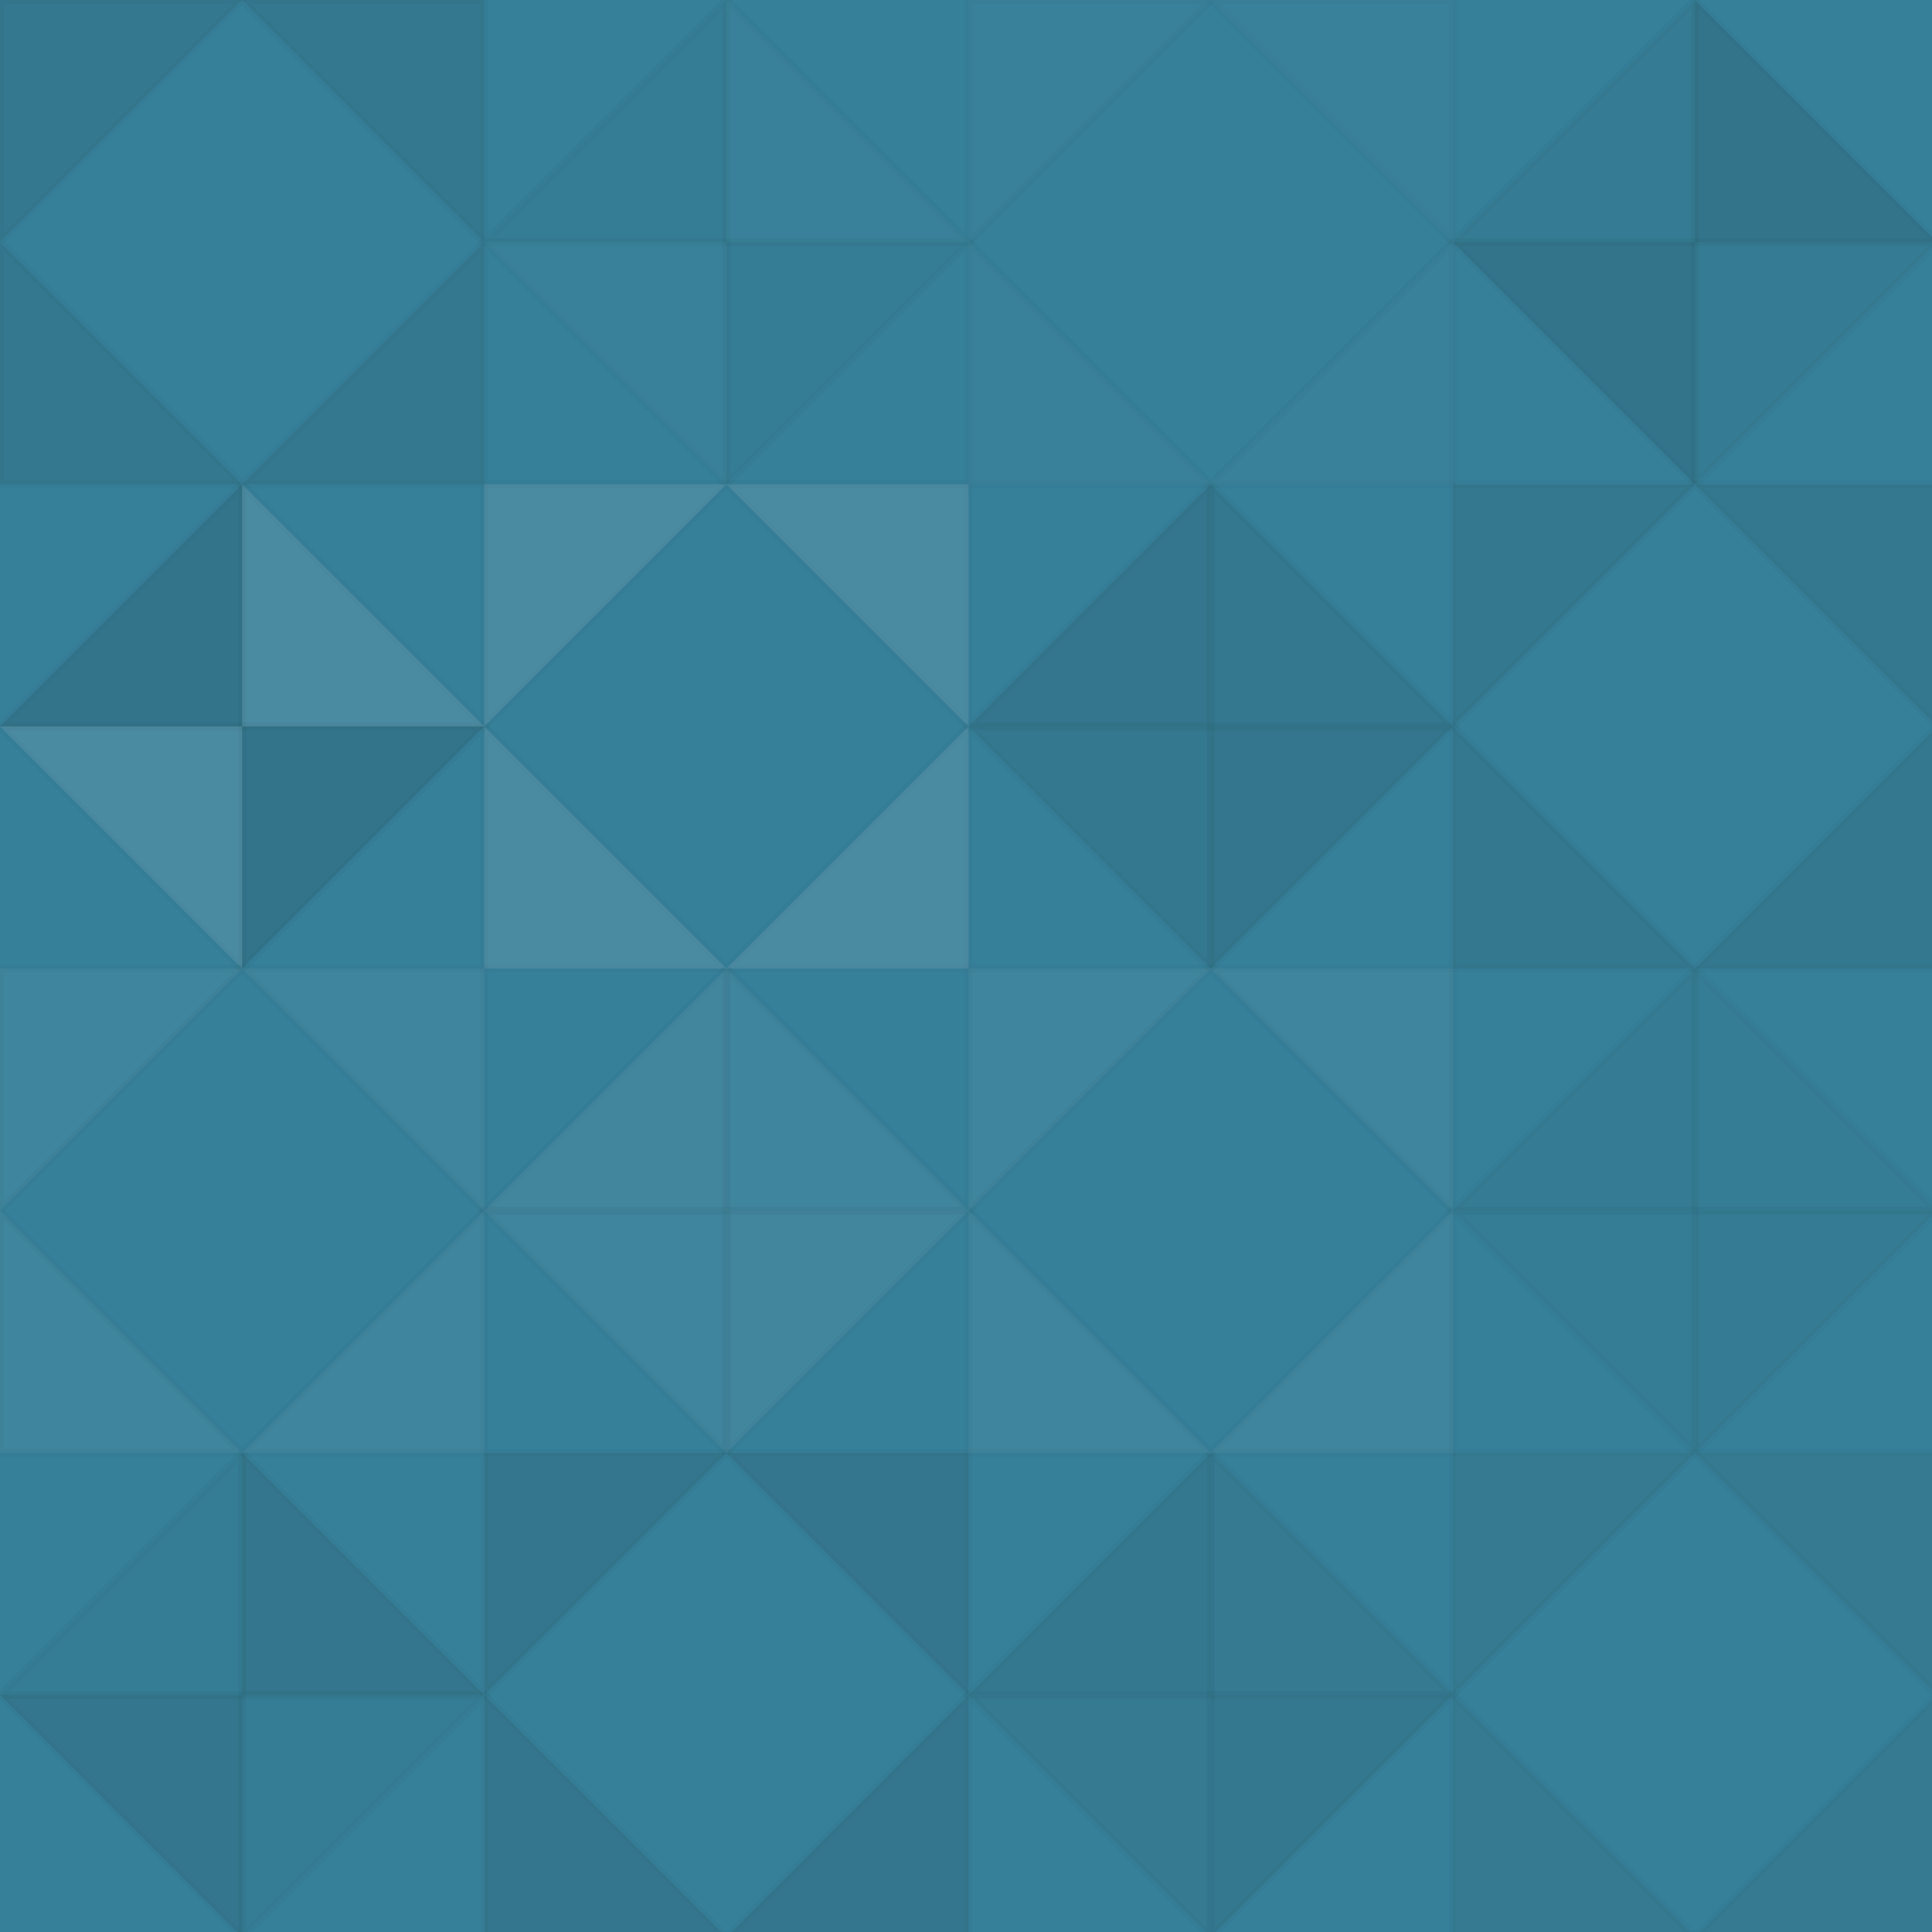 <svg xmlns="http://www.w3.org/2000/svg" width="250" height="250"><rect x="0" y="0" width="100%" height="100%" fill="rgb(54,128,153)"></rect><polyline points="0,0,31.333,31.333,0,31.333,0,0" stroke="#000" stroke-opacity="0.02" fill-opacity="0.081" fill="#222" transform="translate(0,31.333) scale(1,-1)"></polyline><polyline points="0,0,31.333,31.333,0,31.333,0,0" stroke="#000" stroke-opacity="0.02" fill-opacity="0.081" fill="#222" transform="translate(62.667,31.333) scale(-1,-1)"></polyline><polyline points="0,0,31.333,31.333,0,31.333,0,0" stroke="#000" stroke-opacity="0.02" fill-opacity="0.081" fill="#222" transform="translate(0,31.333) scale(1,1)"></polyline><polyline points="0,0,31.333,31.333,0,31.333,0,0" stroke="#000" stroke-opacity="0.02" fill-opacity="0.081" fill="#222" transform="translate(62.667,31.333) scale(-1,1)"></polyline><polyline points="0,0,31.333,31.333,0,31.333,0,0" stroke="#000" stroke-opacity="0.02" fill-opacity="0.029" fill="#222" transform="translate(94,0) scale(-1,1)"></polyline><polyline points="0,0,31.333,31.333,0,31.333,0,0" stroke="#000" stroke-opacity="0.02" fill-opacity="0.029" fill="#222" transform="translate(94,62.667) scale(1,-1)"></polyline><polyline points="0,0,31.333,31.333,0,31.333,0,0" stroke="#000" stroke-opacity="0.02" fill-opacity="0.02" fill="#ddd" transform="translate(94,62.667) scale(-1,-1)"></polyline><polyline points="0,0,31.333,31.333,0,31.333,0,0" stroke="#000" stroke-opacity="0.02" fill-opacity="0.02" fill="#ddd" transform="translate(94,0) scale(1,1)"></polyline><polyline points="0,0,31.333,31.333,0,31.333,0,0" stroke="#000" stroke-opacity="0.02" fill-opacity="0.02" fill="#ddd" transform="translate(125.333,31.333) scale(1,-1)"></polyline><polyline points="0,0,31.333,31.333,0,31.333,0,0" stroke="#000" stroke-opacity="0.02" fill-opacity="0.02" fill="#ddd" transform="translate(188,31.333) scale(-1,-1)"></polyline><polyline points="0,0,31.333,31.333,0,31.333,0,0" stroke="#000" stroke-opacity="0.02" fill-opacity="0.02" fill="#ddd" transform="translate(125.333,31.333) scale(1,1)"></polyline><polyline points="0,0,31.333,31.333,0,31.333,0,0" stroke="#000" stroke-opacity="0.02" fill-opacity="0.02" fill="#ddd" transform="translate(188,31.333) scale(-1,1)"></polyline><polyline points="0,0,31.333,31.333,0,31.333,0,0" stroke="#000" stroke-opacity="0.02" fill-opacity="0.046" fill="#222" transform="translate(219.333,0) scale(-1,1)"></polyline><polyline points="0,0,31.333,31.333,0,31.333,0,0" stroke="#000" stroke-opacity="0.02" fill-opacity="0.046" fill="#222" transform="translate(219.333,62.667) scale(1,-1)"></polyline><polyline points="0,0,31.333,31.333,0,31.333,0,0" stroke="#000" stroke-opacity="0.02" fill-opacity="0.115" fill="#222" transform="translate(219.333,62.667) scale(-1,-1)"></polyline><polyline points="0,0,31.333,31.333,0,31.333,0,0" stroke="#000" stroke-opacity="0.02" fill-opacity="0.115" fill="#222" transform="translate(219.333,0) scale(1,1)"></polyline><polyline points="0,0,31.333,31.333,0,31.333,0,0" stroke="#000" stroke-opacity="0.02" fill-opacity="0.115" fill="#222" transform="translate(31.333,62.667) scale(-1,1)"></polyline><polyline points="0,0,31.333,31.333,0,31.333,0,0" stroke="#000" stroke-opacity="0.02" fill-opacity="0.115" fill="#222" transform="translate(31.333,125.333) scale(1,-1)"></polyline><polyline points="0,0,31.333,31.333,0,31.333,0,0" stroke="#000" stroke-opacity="0.02" fill-opacity="0.124" fill="#ddd" transform="translate(31.333,125.333) scale(-1,-1)"></polyline><polyline points="0,0,31.333,31.333,0,31.333,0,0" stroke="#000" stroke-opacity="0.02" fill-opacity="0.124" fill="#ddd" transform="translate(31.333,62.667) scale(1,1)"></polyline><polyline points="0,0,31.333,31.333,0,31.333,0,0" stroke="#000" stroke-opacity="0.02" fill-opacity="0.124" fill="#ddd" transform="translate(62.667,94) scale(1,-1)"></polyline><polyline points="0,0,31.333,31.333,0,31.333,0,0" stroke="#000" stroke-opacity="0.02" fill-opacity="0.124" fill="#ddd" transform="translate(125.333,94) scale(-1,-1)"></polyline><polyline points="0,0,31.333,31.333,0,31.333,0,0" stroke="#000" stroke-opacity="0.02" fill-opacity="0.124" fill="#ddd" transform="translate(62.667,94) scale(1,1)"></polyline><polyline points="0,0,31.333,31.333,0,31.333,0,0" stroke="#000" stroke-opacity="0.02" fill-opacity="0.124" fill="#ddd" transform="translate(125.333,94) scale(-1,1)"></polyline><polyline points="0,0,31.333,31.333,0,31.333,0,0" stroke="#000" stroke-opacity="0.02" fill-opacity="0.098" fill="#222" transform="translate(156.667,62.667) scale(-1,1)"></polyline><polyline points="0,0,31.333,31.333,0,31.333,0,0" stroke="#000" stroke-opacity="0.02" fill-opacity="0.098" fill="#222" transform="translate(156.667,125.333) scale(1,-1)"></polyline><polyline points="0,0,31.333,31.333,0,31.333,0,0" stroke="#000" stroke-opacity="0.02" fill-opacity="0.081" fill="#222" transform="translate(156.667,125.333) scale(-1,-1)"></polyline><polyline points="0,0,31.333,31.333,0,31.333,0,0" stroke="#000" stroke-opacity="0.02" fill-opacity="0.081" fill="#222" transform="translate(156.667,62.667) scale(1,1)"></polyline><polyline points="0,0,31.333,31.333,0,31.333,0,0" stroke="#000" stroke-opacity="0.02" fill-opacity="0.081" fill="#222" transform="translate(188,94) scale(1,-1)"></polyline><polyline points="0,0,31.333,31.333,0,31.333,0,0" stroke="#000" stroke-opacity="0.02" fill-opacity="0.081" fill="#222" transform="translate(250.667,94) scale(-1,-1)"></polyline><polyline points="0,0,31.333,31.333,0,31.333,0,0" stroke="#000" stroke-opacity="0.02" fill-opacity="0.081" fill="#222" transform="translate(188,94) scale(1,1)"></polyline><polyline points="0,0,31.333,31.333,0,31.333,0,0" stroke="#000" stroke-opacity="0.02" fill-opacity="0.081" fill="#222" transform="translate(250.667,94) scale(-1,1)"></polyline><polyline points="0,0,31.333,31.333,0,31.333,0,0" stroke="#000" stroke-opacity="0.02" fill-opacity="0.055" fill="#ddd" transform="translate(0,156.667) scale(1,-1)"></polyline><polyline points="0,0,31.333,31.333,0,31.333,0,0" stroke="#000" stroke-opacity="0.02" fill-opacity="0.055" fill="#ddd" transform="translate(62.667,156.667) scale(-1,-1)"></polyline><polyline points="0,0,31.333,31.333,0,31.333,0,0" stroke="#000" stroke-opacity="0.02" fill-opacity="0.055" fill="#ddd" transform="translate(0,156.667) scale(1,1)"></polyline><polyline points="0,0,31.333,31.333,0,31.333,0,0" stroke="#000" stroke-opacity="0.02" fill-opacity="0.055" fill="#ddd" transform="translate(62.667,156.667) scale(-1,1)"></polyline><polyline points="0,0,31.333,31.333,0,31.333,0,0" stroke="#000" stroke-opacity="0.02" fill-opacity="0.072" fill="#ddd" transform="translate(94,125.333) scale(-1,1)"></polyline><polyline points="0,0,31.333,31.333,0,31.333,0,0" stroke="#000" stroke-opacity="0.02" fill-opacity="0.072" fill="#ddd" transform="translate(94,188) scale(1,-1)"></polyline><polyline points="0,0,31.333,31.333,0,31.333,0,0" stroke="#000" stroke-opacity="0.02" fill-opacity="0.055" fill="#ddd" transform="translate(94,188) scale(-1,-1)"></polyline><polyline points="0,0,31.333,31.333,0,31.333,0,0" stroke="#000" stroke-opacity="0.02" fill-opacity="0.055" fill="#ddd" transform="translate(94,125.333) scale(1,1)"></polyline><polyline points="0,0,31.333,31.333,0,31.333,0,0" stroke="#000" stroke-opacity="0.02" fill-opacity="0.055" fill="#ddd" transform="translate(125.333,156.667) scale(1,-1)"></polyline><polyline points="0,0,31.333,31.333,0,31.333,0,0" stroke="#000" stroke-opacity="0.02" fill-opacity="0.055" fill="#ddd" transform="translate(188,156.667) scale(-1,-1)"></polyline><polyline points="0,0,31.333,31.333,0,31.333,0,0" stroke="#000" stroke-opacity="0.02" fill-opacity="0.055" fill="#ddd" transform="translate(125.333,156.667) scale(1,1)"></polyline><polyline points="0,0,31.333,31.333,0,31.333,0,0" stroke="#000" stroke-opacity="0.02" fill-opacity="0.055" fill="#ddd" transform="translate(188,156.667) scale(-1,1)"></polyline><polyline points="0,0,31.333,31.333,0,31.333,0,0" stroke="#000" stroke-opacity="0.02" fill-opacity="0.046" fill="#222" transform="translate(219.333,125.333) scale(-1,1)"></polyline><polyline points="0,0,31.333,31.333,0,31.333,0,0" stroke="#000" stroke-opacity="0.02" fill-opacity="0.046" fill="#222" transform="translate(219.333,188) scale(1,-1)"></polyline><polyline points="0,0,31.333,31.333,0,31.333,0,0" stroke="#000" stroke-opacity="0.02" fill-opacity="0.029" fill="#222" transform="translate(219.333,188) scale(-1,-1)"></polyline><polyline points="0,0,31.333,31.333,0,31.333,0,0" stroke="#000" stroke-opacity="0.02" fill-opacity="0.029" fill="#222" transform="translate(219.333,125.333) scale(1,1)"></polyline><polyline points="0,0,31.333,31.333,0,31.333,0,0" stroke="#000" stroke-opacity="0.02" fill-opacity="0.029" fill="#222" transform="translate(31.333,188) scale(-1,1)"></polyline><polyline points="0,0,31.333,31.333,0,31.333,0,0" stroke="#000" stroke-opacity="0.02" fill-opacity="0.029" fill="#222" transform="translate(31.333,250.667) scale(1,-1)"></polyline><polyline points="0,0,31.333,31.333,0,31.333,0,0" stroke="#000" stroke-opacity="0.02" fill-opacity="0.098" fill="#222" transform="translate(31.333,250.667) scale(-1,-1)"></polyline><polyline points="0,0,31.333,31.333,0,31.333,0,0" stroke="#000" stroke-opacity="0.02" fill-opacity="0.098" fill="#222" transform="translate(31.333,188) scale(1,1)"></polyline><polyline points="0,0,31.333,31.333,0,31.333,0,0" stroke="#000" stroke-opacity="0.02" fill-opacity="0.098" fill="#222" transform="translate(62.667,219.333) scale(1,-1)"></polyline><polyline points="0,0,31.333,31.333,0,31.333,0,0" stroke="#000" stroke-opacity="0.02" fill-opacity="0.098" fill="#222" transform="translate(125.333,219.333) scale(-1,-1)"></polyline><polyline points="0,0,31.333,31.333,0,31.333,0,0" stroke="#000" stroke-opacity="0.02" fill-opacity="0.098" fill="#222" transform="translate(62.667,219.333) scale(1,1)"></polyline><polyline points="0,0,31.333,31.333,0,31.333,0,0" stroke="#000" stroke-opacity="0.02" fill-opacity="0.098" fill="#222" transform="translate(125.333,219.333) scale(-1,1)"></polyline><polyline points="0,0,31.333,31.333,0,31.333,0,0" stroke="#000" stroke-opacity="0.02" fill-opacity="0.081" fill="#222" transform="translate(156.667,188) scale(-1,1)"></polyline><polyline points="0,0,31.333,31.333,0,31.333,0,0" stroke="#000" stroke-opacity="0.02" fill-opacity="0.081" fill="#222" transform="translate(156.667,250.667) scale(1,-1)"></polyline><polyline points="0,0,31.333,31.333,0,31.333,0,0" stroke="#000" stroke-opacity="0.02" fill-opacity="0.063" fill="#222" transform="translate(156.667,250.667) scale(-1,-1)"></polyline><polyline points="0,0,31.333,31.333,0,31.333,0,0" stroke="#000" stroke-opacity="0.02" fill-opacity="0.063" fill="#222" transform="translate(156.667,188) scale(1,1)"></polyline><polyline points="0,0,31.333,31.333,0,31.333,0,0" stroke="#000" stroke-opacity="0.02" fill-opacity="0.063" fill="#222" transform="translate(188,219.333) scale(1,-1)"></polyline><polyline points="0,0,31.333,31.333,0,31.333,0,0" stroke="#000" stroke-opacity="0.02" fill-opacity="0.063" fill="#222" transform="translate(250.667,219.333) scale(-1,-1)"></polyline><polyline points="0,0,31.333,31.333,0,31.333,0,0" stroke="#000" stroke-opacity="0.02" fill-opacity="0.063" fill="#222" transform="translate(188,219.333) scale(1,1)"></polyline><polyline points="0,0,31.333,31.333,0,31.333,0,0" stroke="#000" stroke-opacity="0.02" fill-opacity="0.063" fill="#222" transform="translate(250.667,219.333) scale(-1,1)"></polyline></svg>